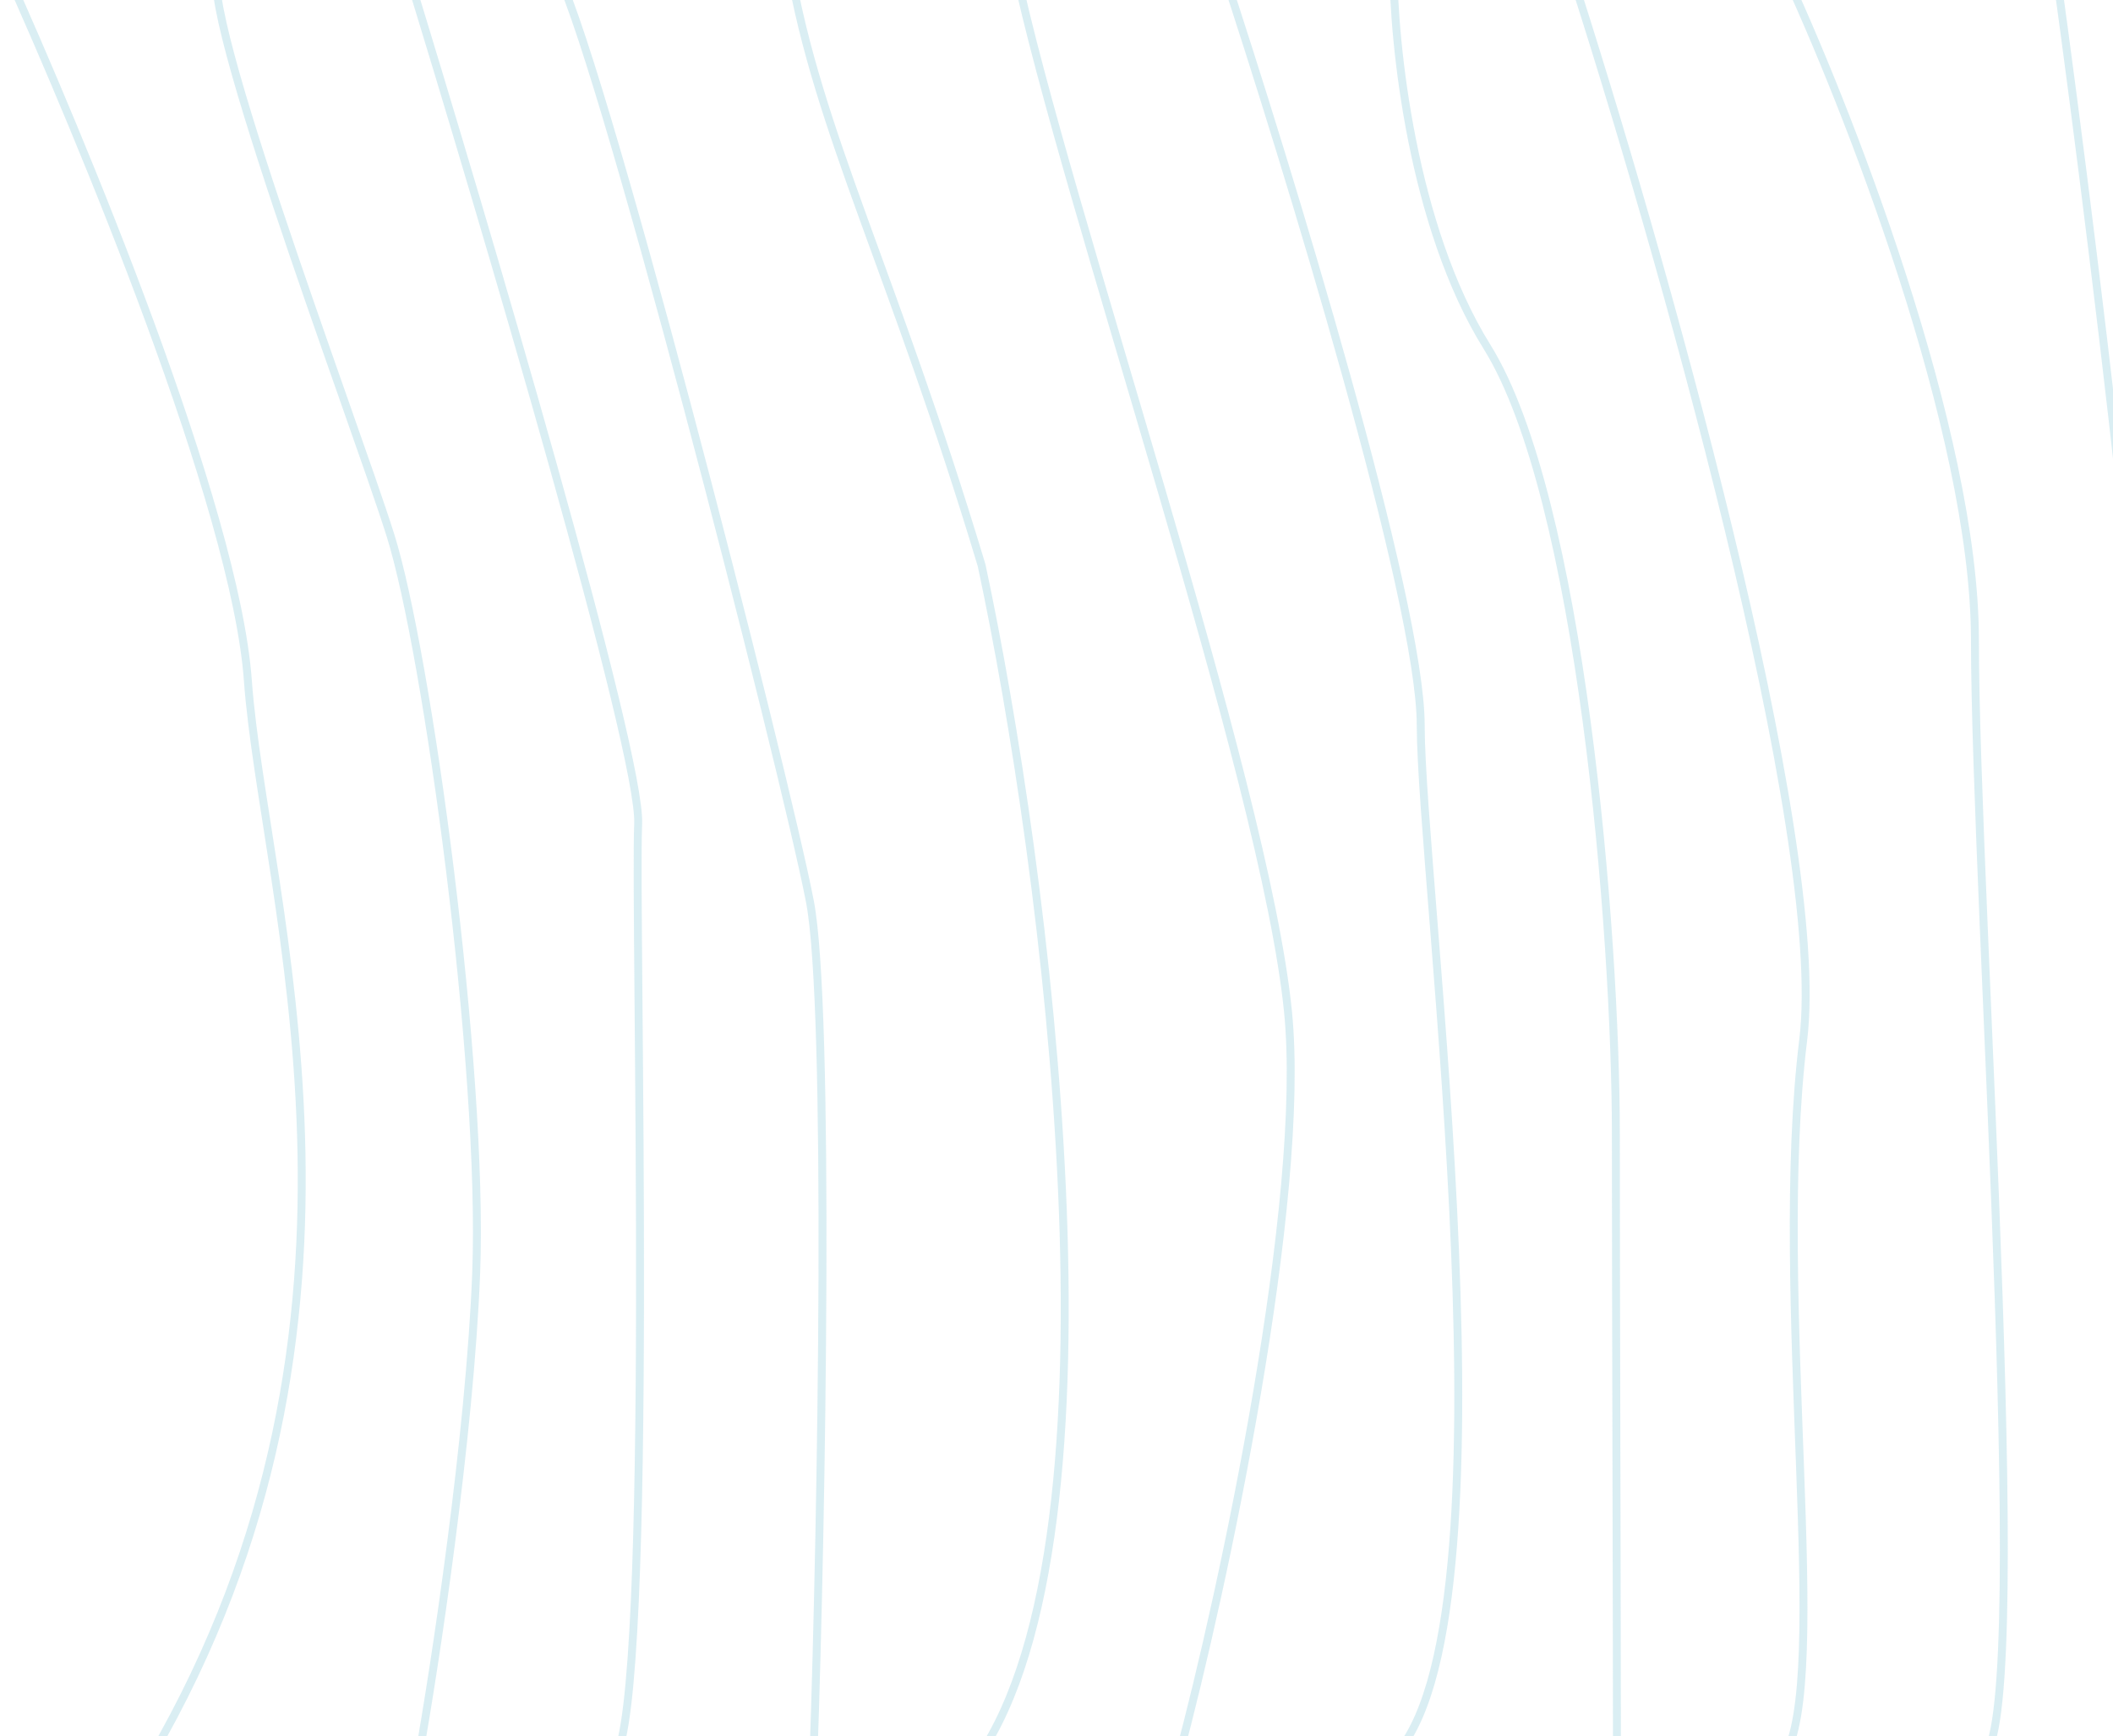 <svg width="533" height="438" viewBox="0 0 533 438" fill="none" xmlns="http://www.w3.org/2000/svg">
<path d="M1 -8.505C20.362 34.563 59.374 128.047 62.524 171.667C66.462 226.193 102.52 332.486 38.034 443.316H105.596C109.698 420.399 118.543 362.271 120.119 321.021C122.088 269.458 107.812 164.555 98.459 134.922C89.106 105.288 45.87 -8.505 56.05 -8.505C67.561 -8.505 83.075 -8.505 102.397 -8.505C122.252 56.096 161.764 189.803 160.976 207.82C159.992 230.342 165.15 429.193 155.141 443.316C155.822 440.945 189.062 443.316 205.187 443.316C207.32 383.061 209.415 253.93 204.295 227.379C197.896 194.189 149.964 6.905 139.627 -8.505C142.384 -8.505 180.476 -8.505 199.181 -8.505C206.401 33.377 225.205 68.159 247.614 142.626C263.859 218.488 285.712 386.419 246.725 443.316H297.271C308.593 401.038 329.624 302.648 324.899 255.234C318.992 195.967 268.781 51.948 255.982 -8.505H308.162C324.899 42.267 358.372 151.635 358.372 182.928C358.372 222.045 383.81 410.719 351.321 443.316H407.873C407.873 407.558 407.598 326.829 407.598 286.053C407.598 235.083 398.738 125.439 375.109 87.508C356.206 57.163 351.481 10.856 351.481 -8.505H395.784M395.784 -8.505C418.1 60.443 461.156 211.139 454.855 262.346C446.979 326.355 462.218 424.35 449.911 443.316H499.456M395.784 -8.505C417.381 -8.505 424.388 -8.505 449.44 -8.505M499.456 443.316C513.688 443.316 498.174 227.379 498.174 161.488C498.174 108.775 465.685 26.196 449.44 -8.505M499.456 443.316H547L545.999 286.053C550.003 238.836 529.317 70.007 518.474 -8.505H449.44" stroke="#95CDDC" stroke-opacity="0.35" stroke-width="2"/>
</svg>
